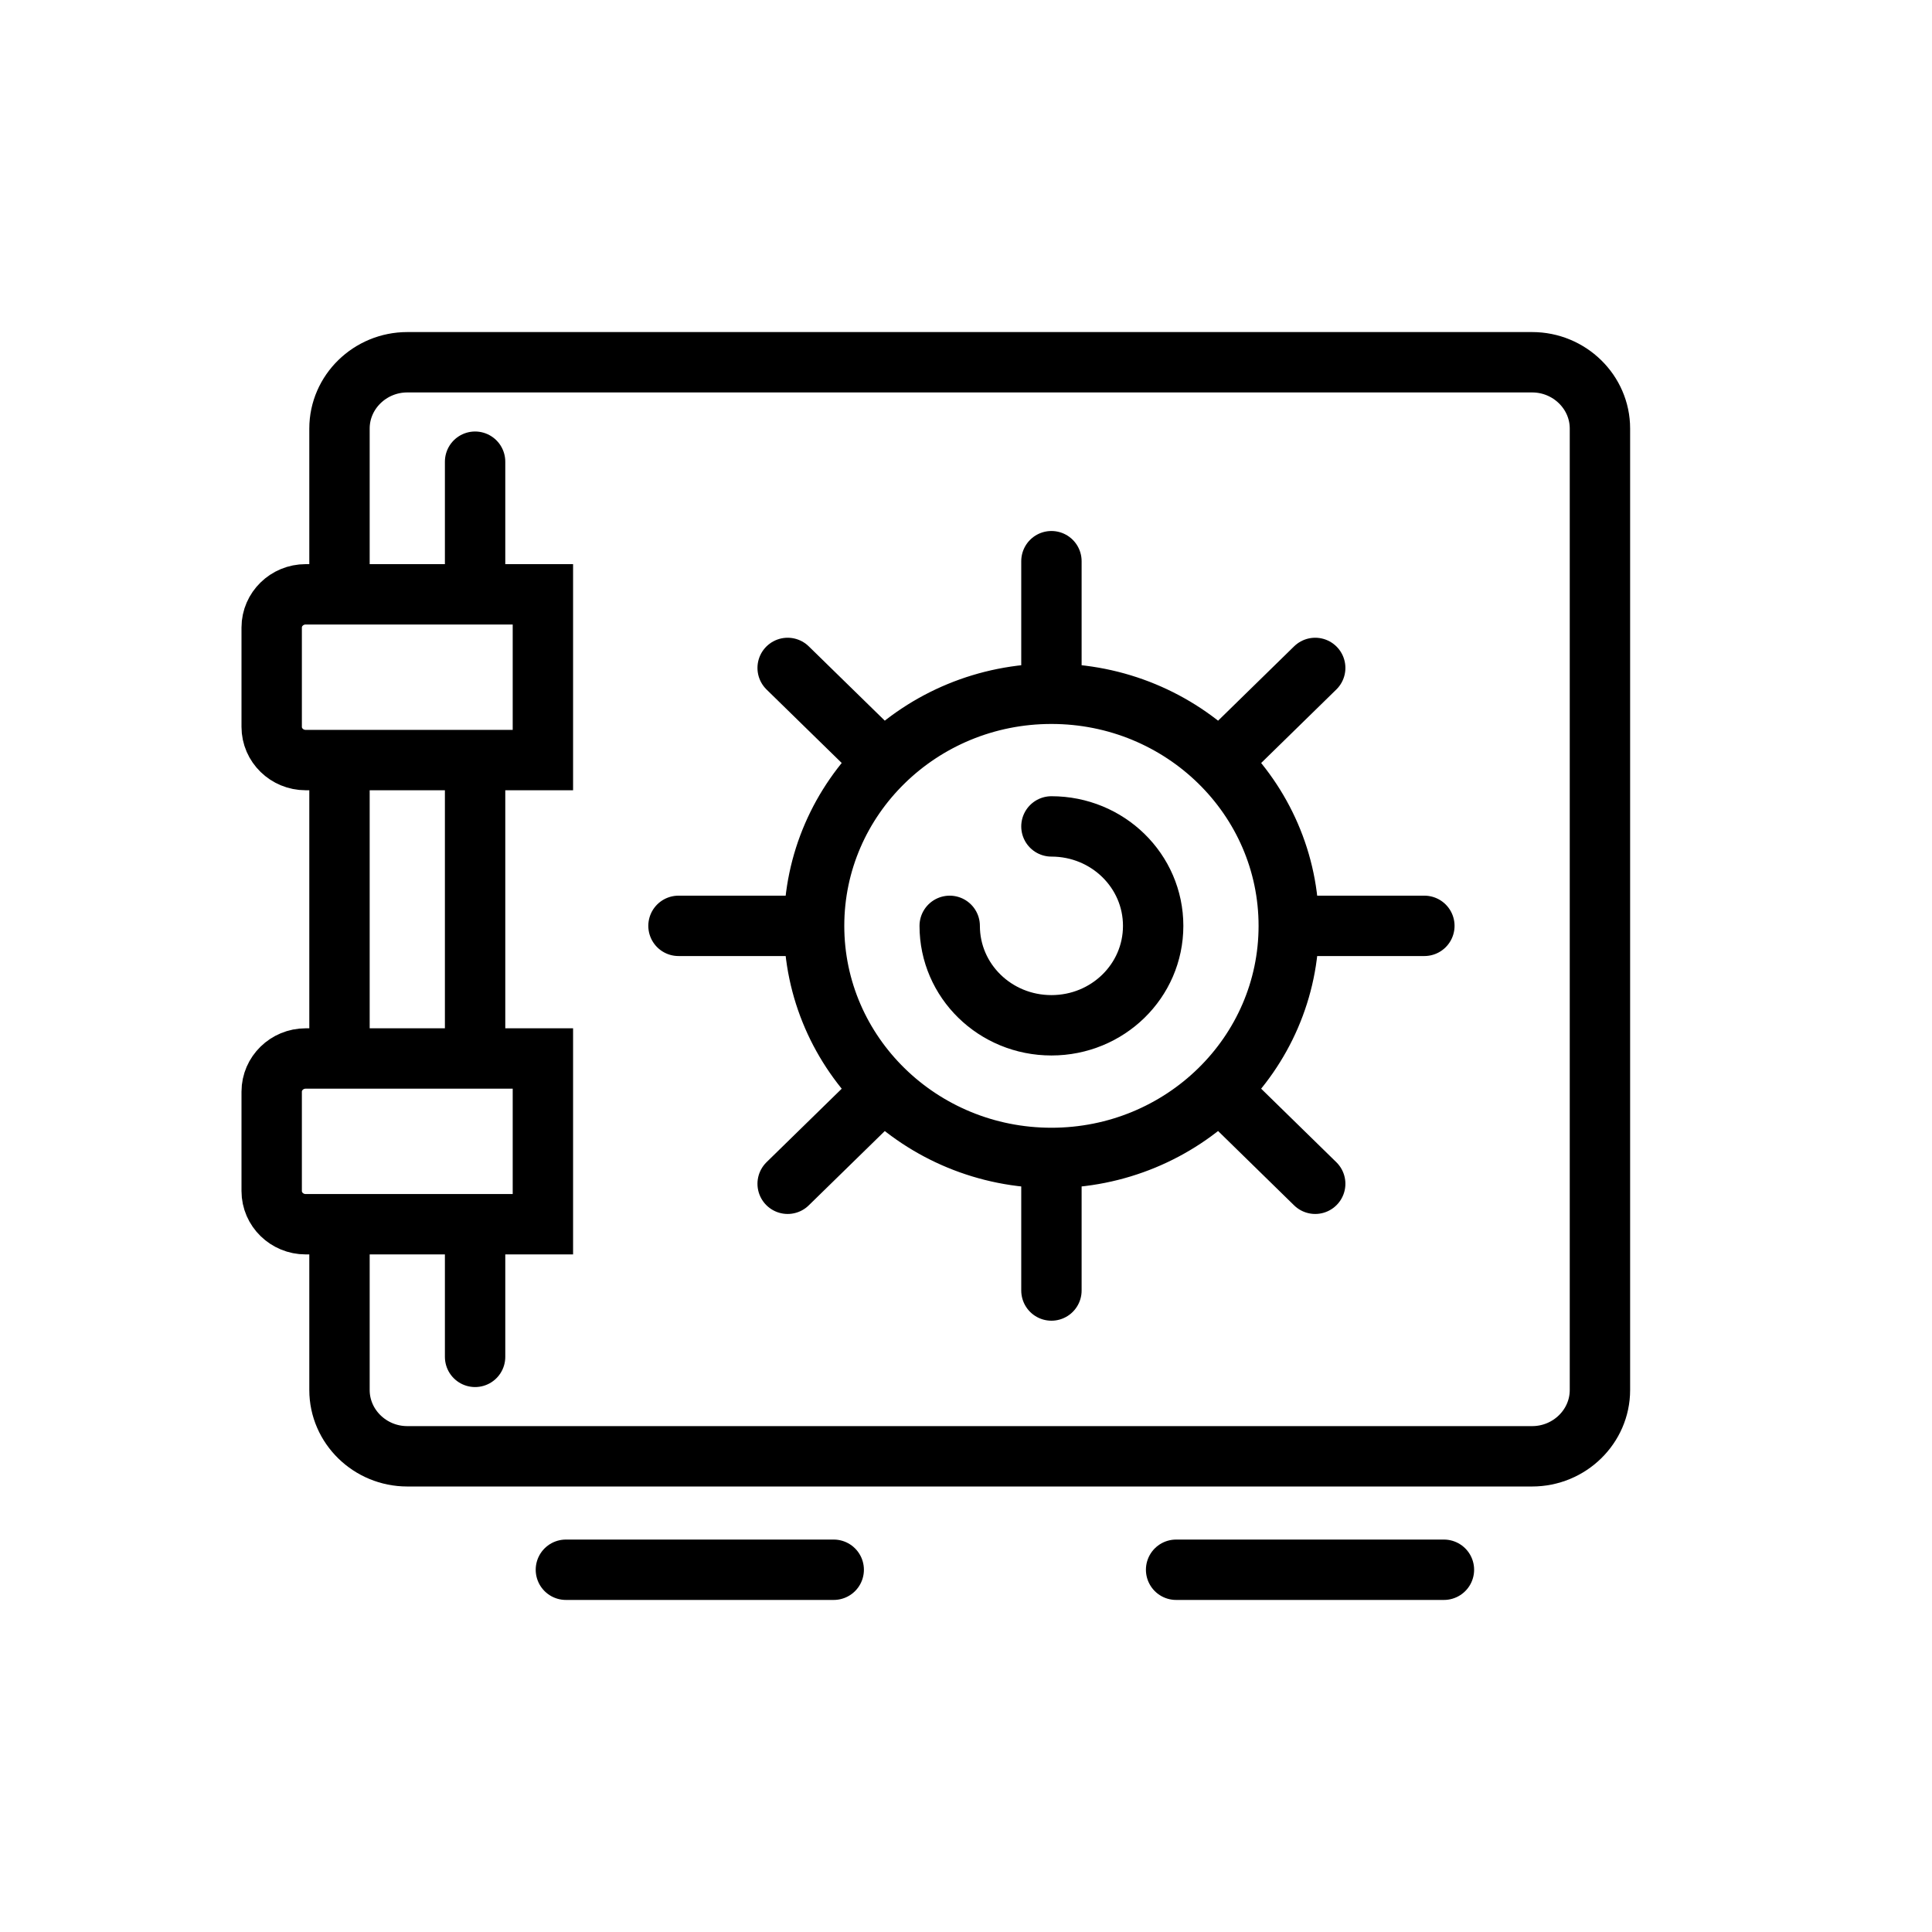 <svg width="32" height="32" viewBox="0 0 32 32" fill="none" xmlns="http://www.w3.org/2000/svg">
<path d="M5.623 20.277V23.023C5.623 23.627 6.128 24.121 6.746 24.121H25.377C25.995 24.121 26.5 23.627 26.5 23.023V7.098C26.5 6.494 25.995 6 25.377 6H6.746C6.128 6 5.623 6.494 5.623 7.098V9.844M7.869 20.277V22.474M7.869 12.589V17.532M7.869 7.647V9.612M9.373 26H13.809M19.48 26H23.916M5.623 12.589V17.532M17.415 13.688C18.347 13.688 19.1 14.424 19.1 15.335C19.1 16.247 18.347 16.982 17.415 16.982C16.483 16.982 15.73 16.247 15.73 15.335M21.346 15.335C21.346 17.458 19.586 19.179 17.415 19.179M21.346 15.335C21.346 13.212 19.586 11.491 17.415 11.491M21.346 15.335H23.592M17.415 19.179C15.244 19.179 13.484 17.458 13.484 15.335M17.415 19.179V21.375M13.484 15.335C13.484 13.212 15.244 11.491 17.415 11.491M13.484 15.335H11.238M17.415 11.491V9.295M21.784 11.063L20.195 12.617M21.784 19.607L20.195 18.053M13.046 19.607L14.636 18.053M13.046 11.063L14.636 12.617M8.992 12.589H5.062C4.753 12.589 4.5 12.342 4.5 12.04V10.393C4.5 10.091 4.753 9.844 5.062 9.844H8.992V12.589ZM8.992 20.277H5.062C4.753 20.277 4.5 20.03 4.5 19.728V18.081C4.5 17.779 4.753 17.532 5.062 17.532H8.992V20.277Z" stroke="black" stroke-linecap="round"/>
</svg>
